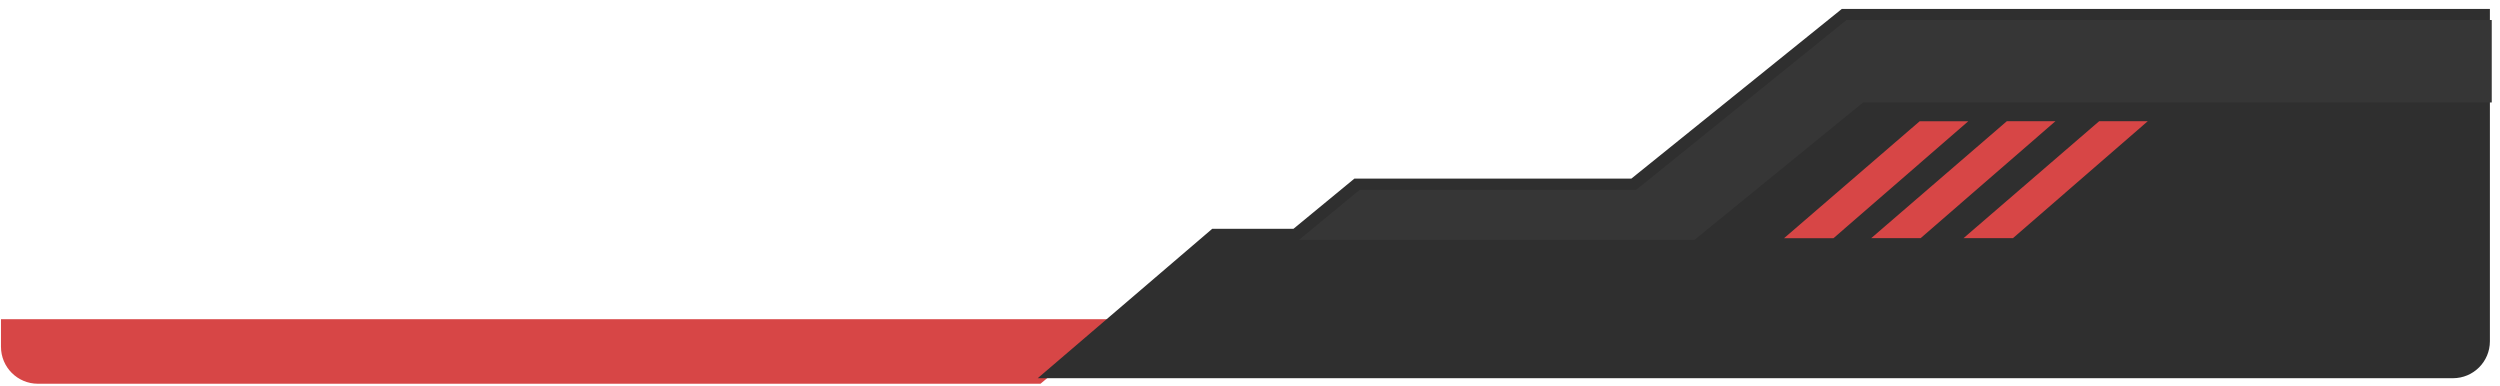<svg width="1354" height="209" viewBox="0 0 1354 209" fill="none" xmlns="http://www.w3.org/2000/svg">
<path d="M563.531 207.834L20.531 207.834C9.486 207.834 0.531 198.88 0.531 187.834V172.883L605.531 172.883L563.531 207.834Z" fill="#D74646"/>
<g filter="url(#filter0_d_805_419)">
<path d="M1350.53 187.834C1350.53 198.88 1341.58 207.834 1330.53 207.834L564.031 207.834L658.531 126.928H702.531L735.531 99.743L885.531 99.743L999.531 7.834L1350.53 7.834V187.834Z" fill="#2F2F2F"/>
</g>
<g filter="url(#filter1_d_805_419)">
<path d="M1350.53 52.494L1010.06 52.494L918.7 126.928L704.531 126.928L737.48 99.743L887.248 99.743L1001.07 7.834L1350.53 7.834V52.494Z" fill="#363636"/>
</g>
<path d="M993.031 128.992L966.256 128.992L1039.71 65.661L1066.03 65.661L993.031 128.992Z" fill="#D74646"/>
<path d="M1040.24 128.963L1013.47 128.963L1086.92 65.632L1113.24 65.632L1040.24 128.963Z" fill="#D74646"/>
<path d="M1090.24 128.963L1063.47 128.963L1136.92 65.632L1163.24 65.632L1090.24 128.963Z" fill="#D74646"/>
<defs>
<filter id="filter0_d_805_419" x="558.031" y="0.834" width="794.5" height="208" filterUnits="userSpaceOnUse" color-interpolation-filters="sRGB">
<feFlood flood-opacity="0" result="BackgroundImageFix"/>
<feColorMatrix in="SourceAlpha" type="matrix" values="0 0 0 0 0 0 0 0 0 0 0 0 0 0 0 0 0 0 127 0" result="hardAlpha"/>
<feOffset dx="-2" dy="-3"/>
<feGaussianBlur stdDeviation="2"/>
<feComposite in2="hardAlpha" operator="out"/>
<feColorMatrix type="matrix" values="0 0 0 0 0.953 0 0 0 0 0.267 0 0 0 0 0.267 0 0 0 1 0"/>
<feBlend mode="normal" in2="BackgroundImageFix" result="effect1_dropShadow_805_419"/>
<feBlend mode="normal" in="SourceGraphic" in2="effect1_dropShadow_805_419" result="shape"/>
</filter>
<filter id="filter1_d_805_419" x="699.531" y="6.834" width="654" height="127.094" filterUnits="userSpaceOnUse" color-interpolation-filters="sRGB">
<feFlood flood-opacity="0" result="BackgroundImageFix"/>
<feColorMatrix in="SourceAlpha" type="matrix" values="0 0 0 0 0 0 0 0 0 0 0 0 0 0 0 0 0 0 127 0" result="hardAlpha"/>
<feOffset dx="-1" dy="3"/>
<feGaussianBlur stdDeviation="2"/>
<feComposite in2="hardAlpha" operator="out"/>
<feColorMatrix type="matrix" values="0 0 0 0 0 0 0 0 0 0 0 0 0 0 0 0 0 0 1 0"/>
<feBlend mode="normal" in2="BackgroundImageFix" result="effect1_dropShadow_805_419"/>
<feBlend mode="normal" in="SourceGraphic" in2="effect1_dropShadow_805_419" result="shape"/>
</filter>
</defs>
</svg>
